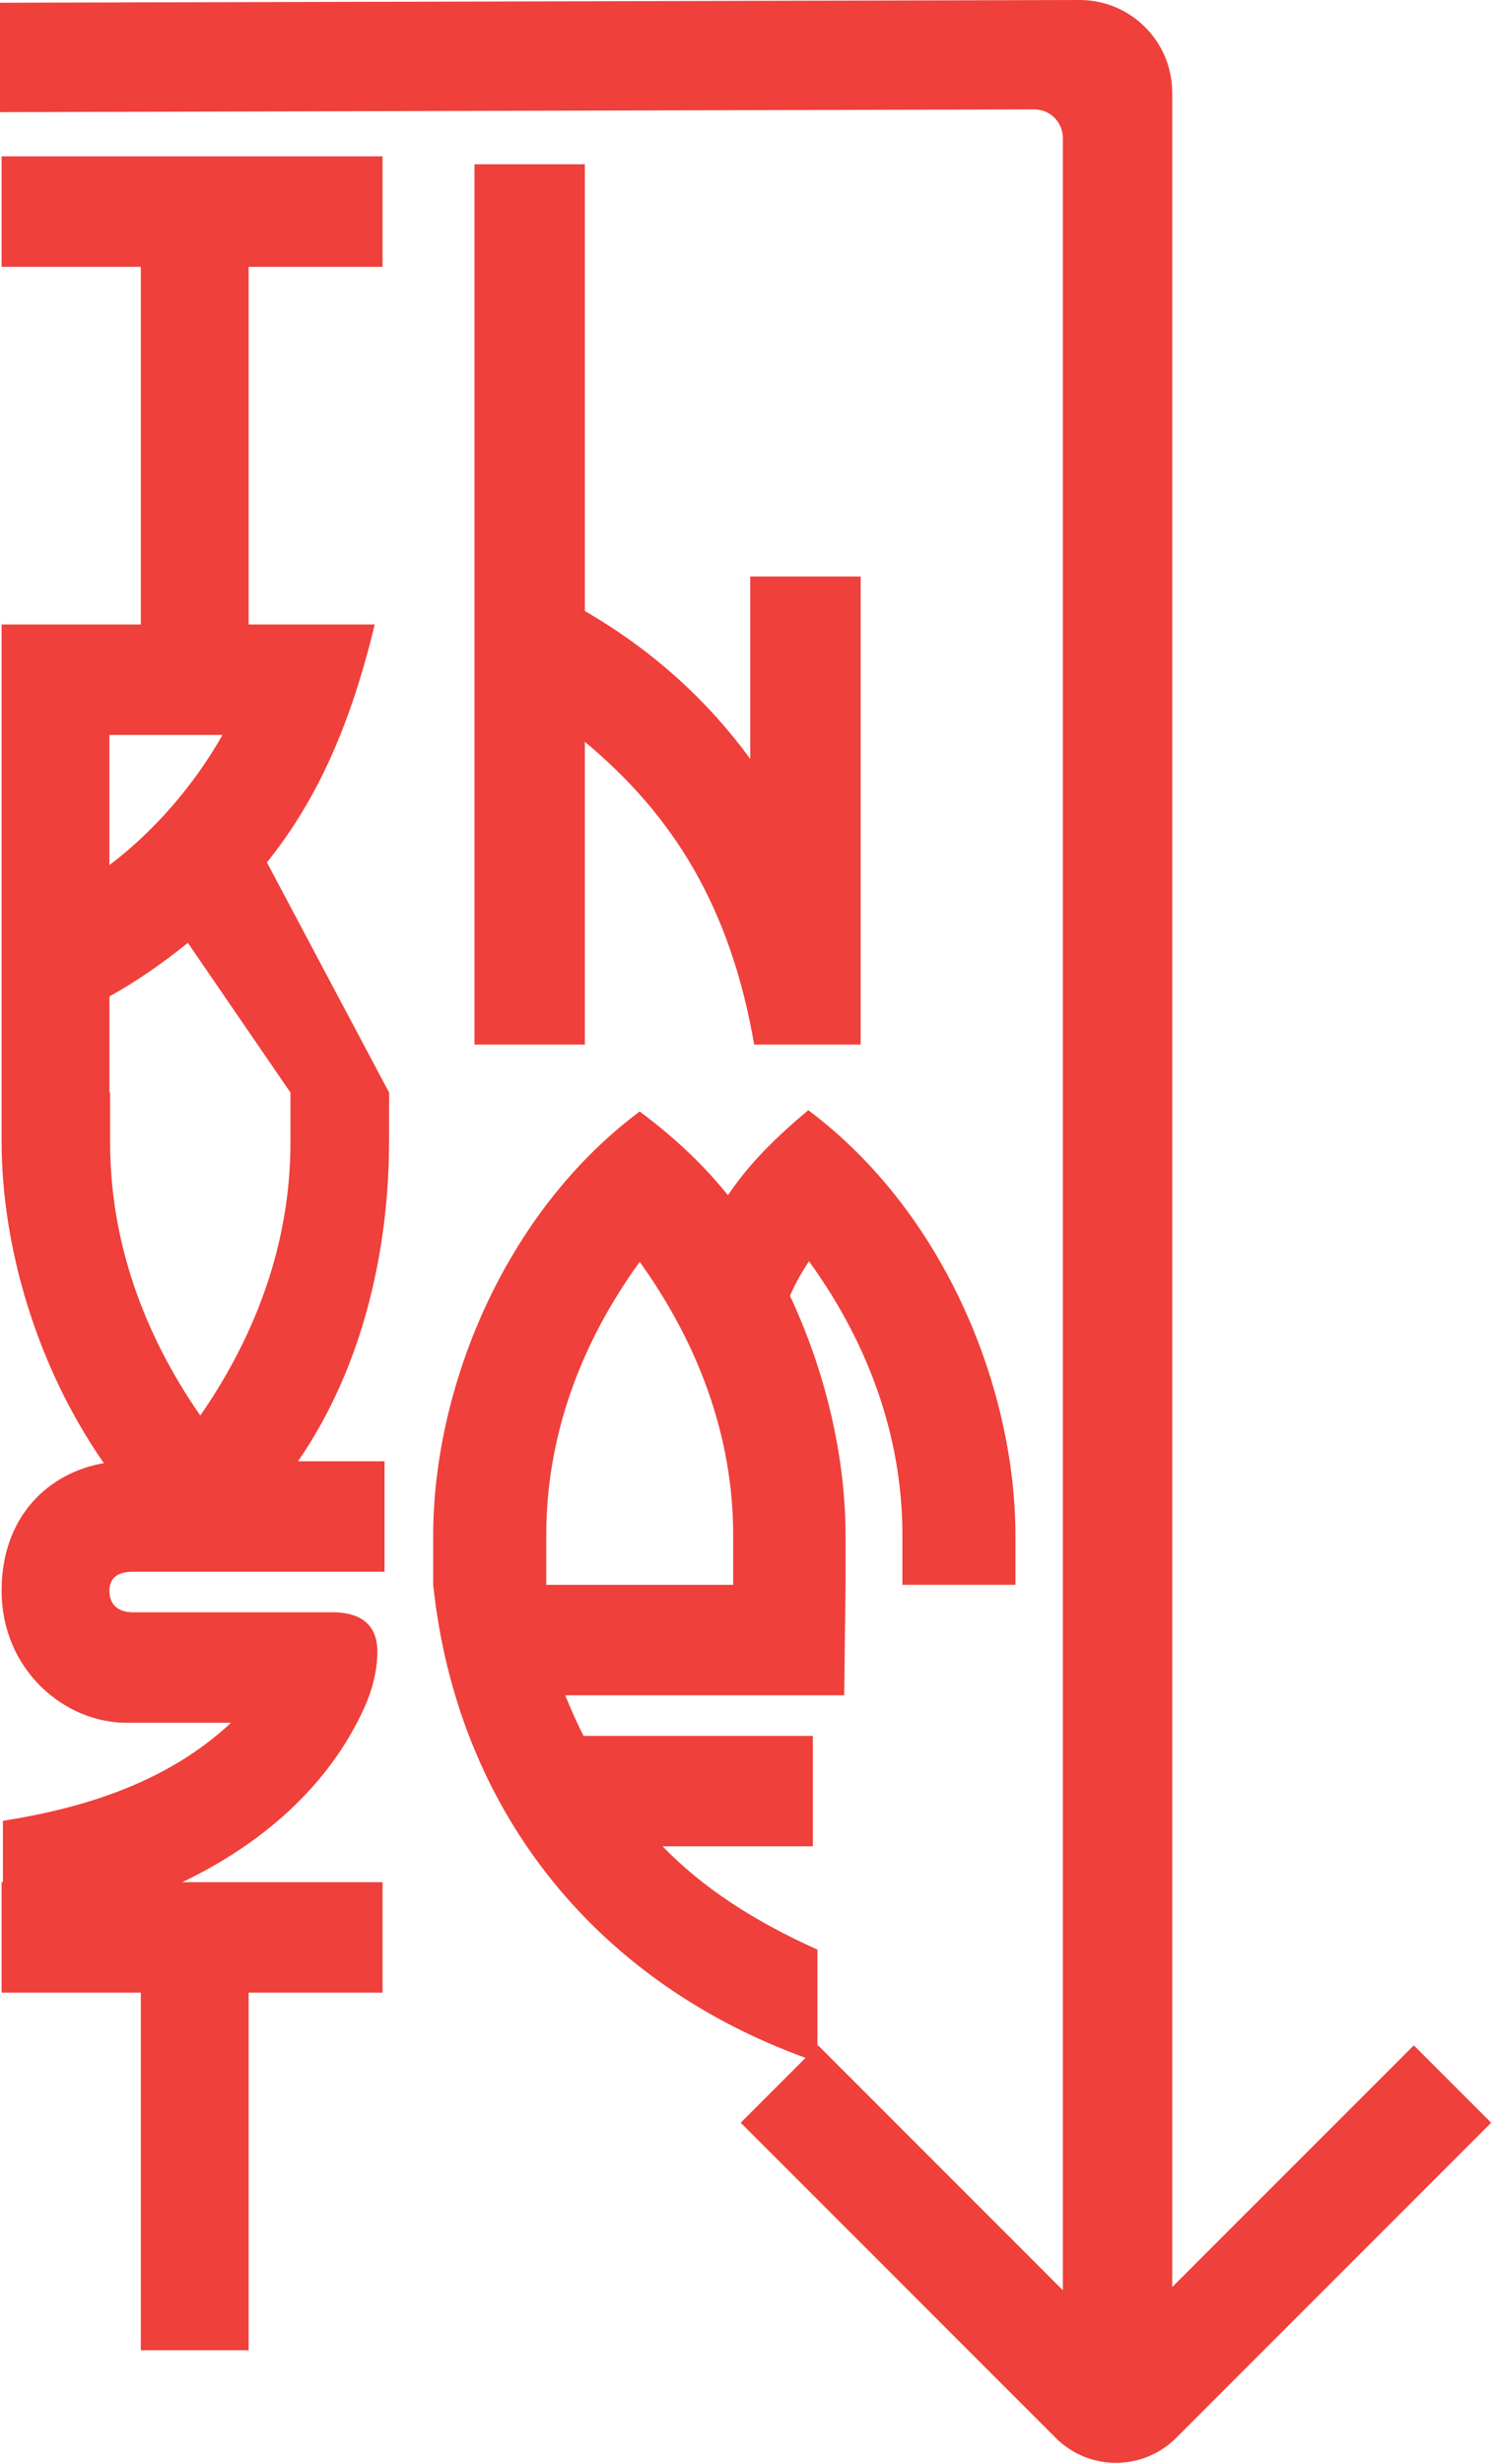 <svg width="431" height="711" viewBox="0 0 431 711" fill="none" xmlns="http://www.w3.org/2000/svg">
<path d="M112.329 315.253L77.053 248.853C90.83 231.684 100.821 210.743 108.178 180.191L71.772 180.191L71.772 77.005L110.439 77.005L110.439 45.115L0.462 45.115L0.462 77.005L40.647 77.005L40.647 180.191L0.462 180.191L0.462 329.402C0.462 359.286 10.349 394.01 29.98 422.19C14.321 424.859 0.462 437.256 0.462 458.99C0.462 481.813 18.575 497.099 36.496 497.099L66.676 497.099C48.562 514.075 24.795 521.618 0.841 525.39L0.841 543.083L0.462 543.083L0.462 574.959L40.647 574.959L40.647 678.152L71.772 678.152L71.772 574.966L110.439 574.966L110.439 543.09L52.63 543.09C75.205 532.299 94.808 515.647 105.165 492.762C107.054 488.611 108.936 482.757 108.936 476.538C108.936 467.857 102.903 465.216 96.111 465.216L38.385 465.216C34.048 465.216 31.587 462.954 31.587 458.997C31.587 454.846 34.614 453.522 38.385 453.522L111.012 453.522L111.012 421.645L86.031 421.645C105.406 393.568 112.315 359.099 112.315 329.409L112.336 315.26L112.329 315.253ZM31.587 212.067L64.228 212.067C56.12 226.402 44.605 239.793 31.587 249.611L31.587 212.067ZM83.845 315.253L83.845 329.588C83.845 358.451 74.04 385.053 57.816 408.441C41.591 385.053 31.787 358.451 31.787 329.588L31.787 315.253L31.593 315.253L31.593 287.521C39.702 282.998 47.259 277.716 54.23 272.055" fill="#EF403B"/>
<path d="M248.46 166.339L248.46 301.415L217.714 301.415C210.922 261.981 194.505 235.387 168.848 214.067L168.848 301.415L136.972 301.415L136.972 47.404L168.848 47.404L168.848 176.323C188.768 187.831 204.634 202.586 216.576 218.976L216.576 166.339L248.453 166.339L248.46 166.339Z" fill="#EF403B"/>
<path d="M244.095 457.3L244.095 443.145C244.095 419.756 238.062 395.23 228.057 373.91C229.567 370.332 231.457 367.119 233.525 363.919C250.501 387.314 260.506 414.281 260.506 442.958L260.506 457.3L293.141 457.3L293.141 443.145C293.141 401.263 273.145 350.143 233.339 320.342C221.838 329.961 215.418 337.125 210.137 344.861C203.717 336.938 195.795 329.009 184.666 320.714C145.046 350.329 125.051 401.263 125.051 443.145L125.051 457.3C132.035 523.321 173.151 573.497 235.98 595.003L235.98 562.555C217.494 554.26 202.78 544.634 191.272 532.754L234.663 532.754L234.663 500.878L168.449 500.878C166.559 497.106 164.863 493.327 163.167 489.183L243.702 489.183L244.095 457.307L244.095 457.3ZM157.692 457.3L157.692 442.958C157.692 414.281 167.697 387.501 184.673 364.105C201.463 387.501 211.654 414.281 211.654 442.958L211.654 457.3L157.692 457.3Z" fill="#EF403B"/>
<path d="M306.827 39.819L306.828 660.839L236.159 590.177L213.833 612.503L304.766 703.444C314.364 713.049 329.933 713.049 339.538 703.444L430.471 612.51L408.138 590.184L338.394 659.928L338.393 26.726C338.393 11.963 326.43 -1.42687e-05 311.668 -1.36234e-05L-3.10287e-05 0.793L-2.96486e-05 32.366L298.574 31.566C303.132 31.566 306.827 35.262 306.827 39.819Z" fill="#EF403B"/>
</svg>
